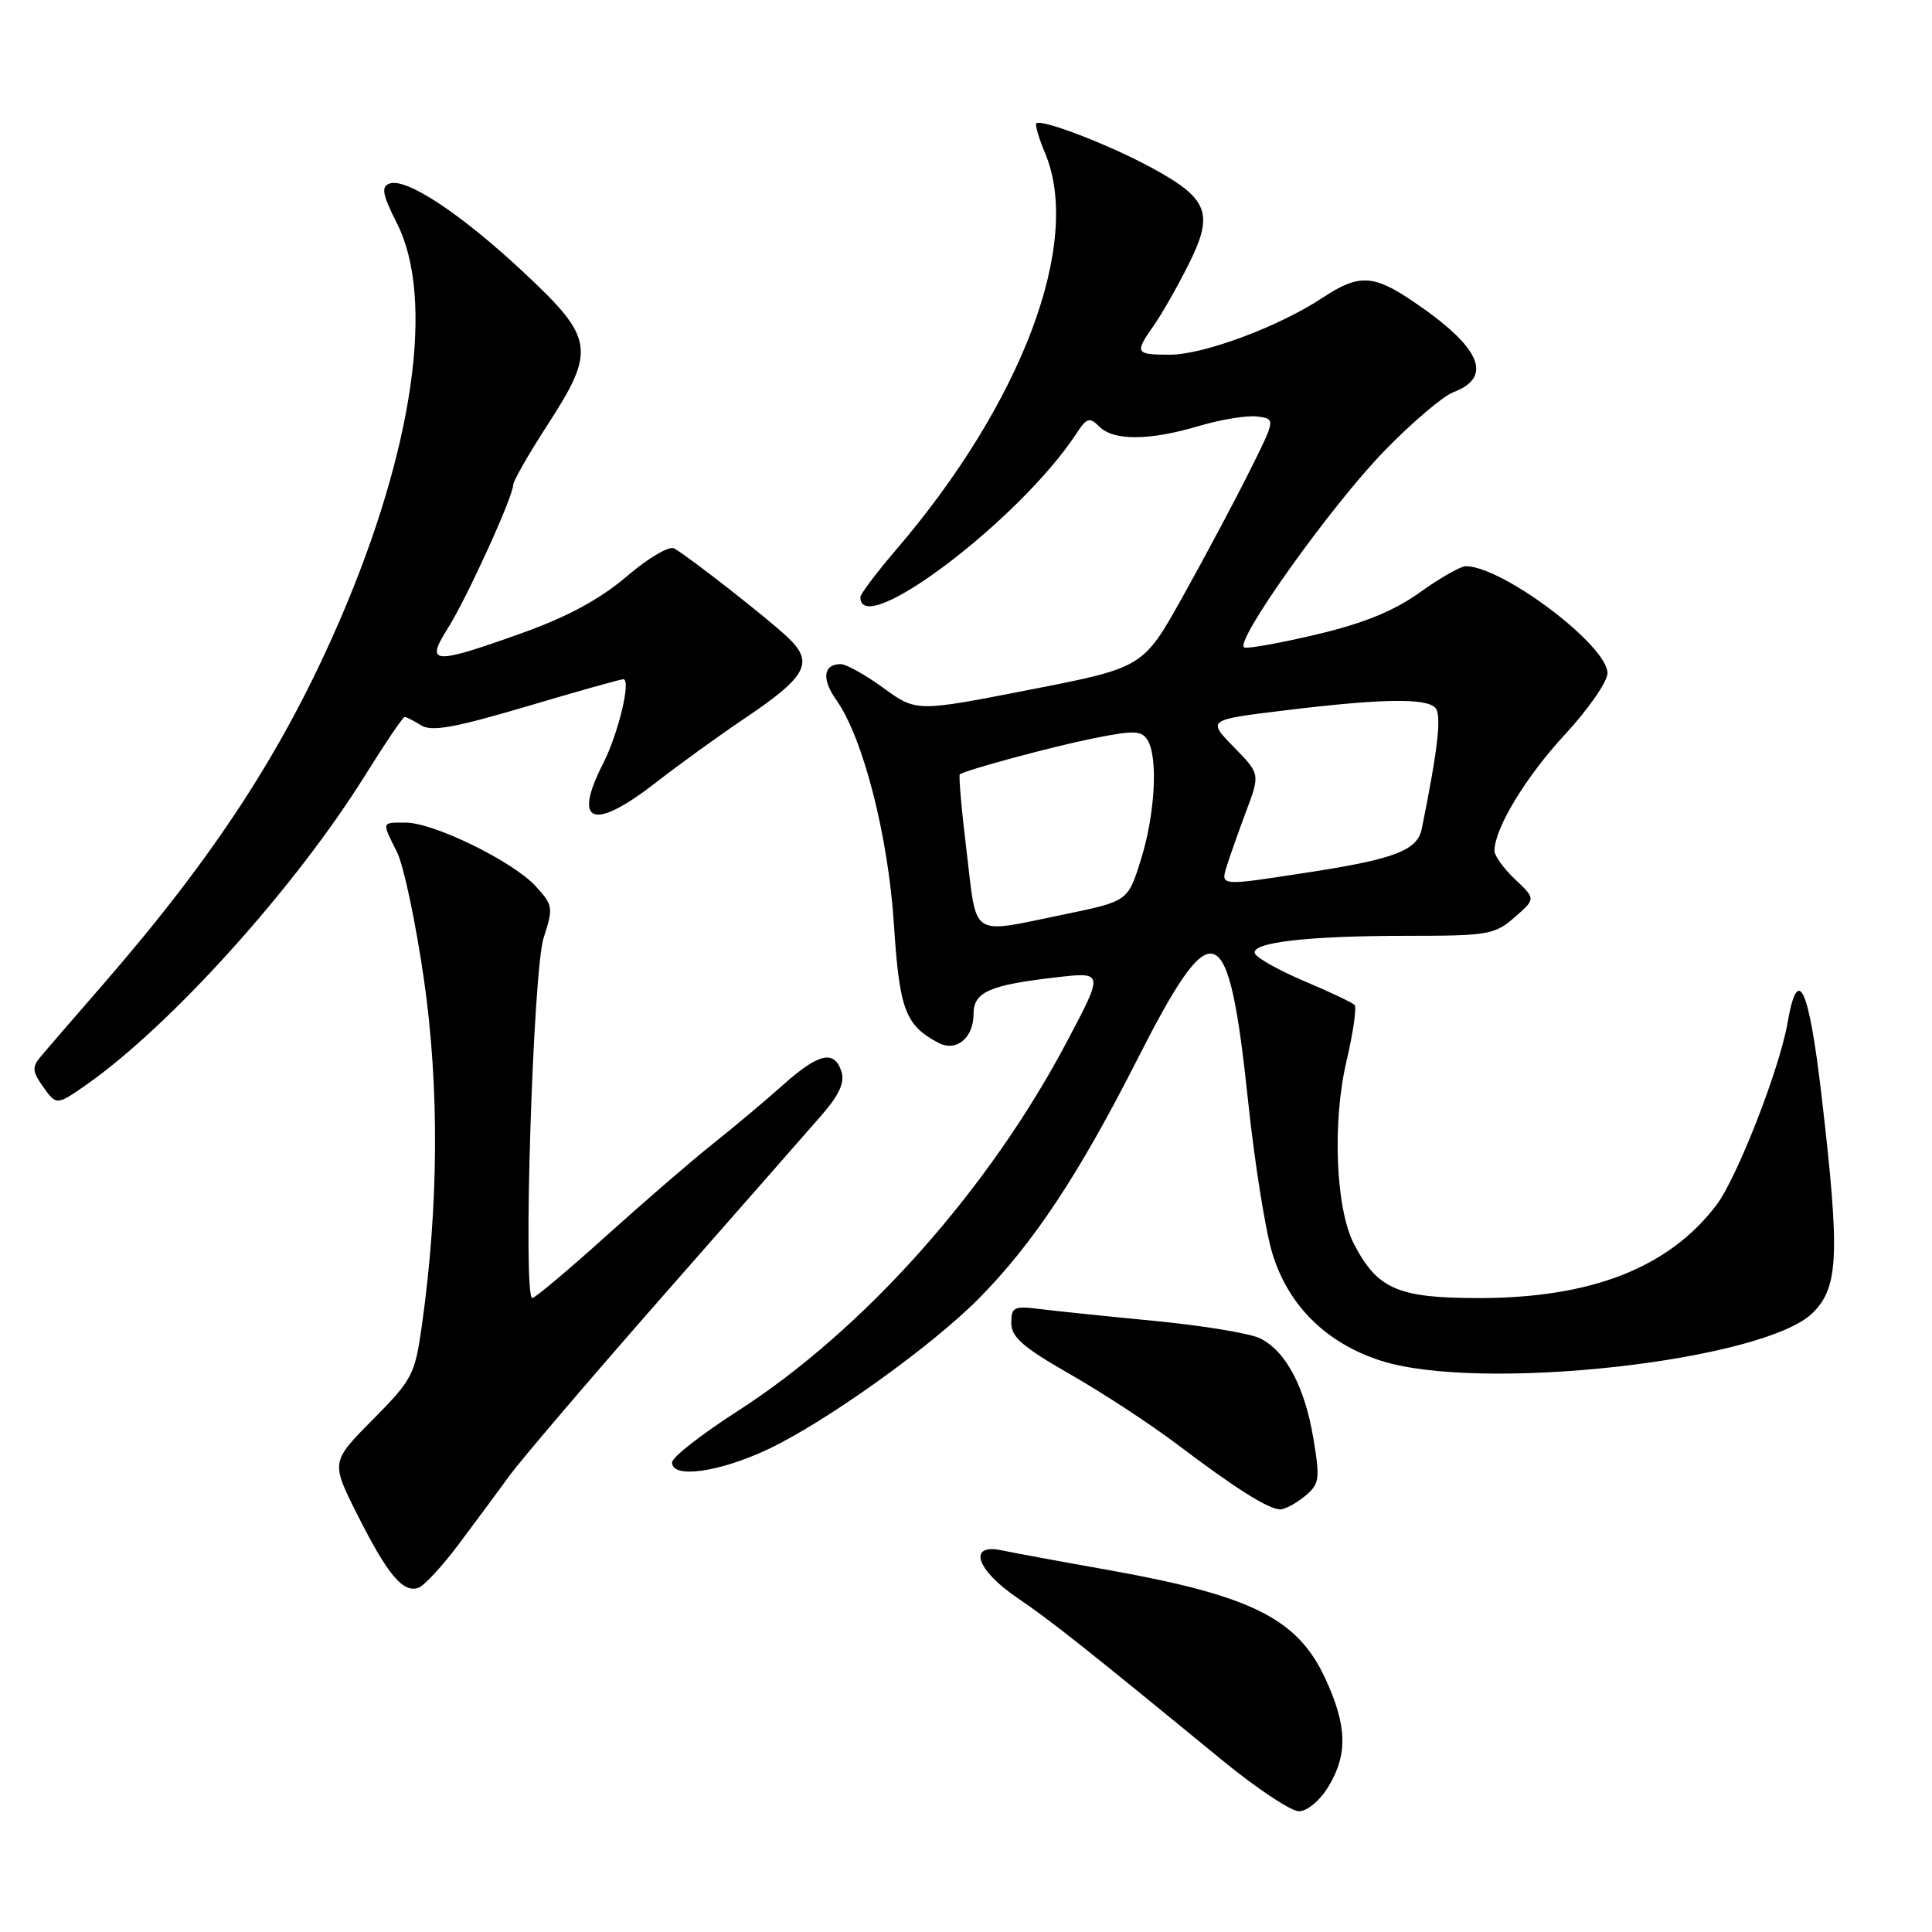 <?xml version="1.0" encoding="UTF-8" standalone="no"?>
<!DOCTYPE svg PUBLIC "-//W3C//DTD SVG 1.1//EN" "http://www.w3.org/Graphics/SVG/1.1/DTD/svg11.dtd" >
<svg xmlns="http://www.w3.org/2000/svg" xmlns:xlink="http://www.w3.org/1999/xlink" version="1.1" viewBox="0 0 256 256">
 <g >
 <path fill="currentColor"
d=" M 176.01 236.75 C 178.62 232.47 178.50 228.62 175.57 222.33 C 171.90 214.45 165.81 211.42 146.79 208.02 C 140.58 206.92 134.26 205.75 132.75 205.43 C 128.19 204.46 129.34 208.02 134.78 211.71 C 139.30 214.79 143.66 218.24 161.96 233.25 C 166.49 236.96 171.06 240.00 172.11 240.00 C 173.20 240.00 174.89 238.60 176.01 236.75 Z  M 60.75 204.66 C 62.88 201.82 65.93 197.70 67.54 195.50 C 69.15 193.30 78.35 182.53 87.98 171.56 C 97.62 160.60 106.99 149.91 108.82 147.82 C 111.18 145.12 111.96 143.44 111.50 142.01 C 110.57 139.06 108.47 139.54 103.73 143.78 C 101.40 145.86 97.25 149.35 94.50 151.53 C 91.75 153.71 85.38 159.21 80.34 163.75 C 75.30 168.29 70.89 172.00 70.53 172.00 C 69.26 172.00 70.62 128.66 72.03 124.28 C 73.34 120.25 73.28 119.93 70.95 117.40 C 67.92 114.11 57.46 109.00 53.75 109.00 C 50.51 109.00 50.57 108.82 52.61 112.92 C 53.49 114.69 55.10 122.30 56.18 129.82 C 58.22 144.08 58.13 159.67 55.92 175.50 C 54.99 182.16 54.67 182.78 49.39 188.11 C 43.84 193.72 43.84 193.72 47.37 200.74 C 51.39 208.72 53.44 211.15 55.47 210.37 C 56.25 210.07 58.63 207.50 60.75 204.66 Z  M 172.90 198.25 C 174.84 196.64 174.93 196.03 174.04 190.66 C 172.90 183.77 170.36 178.99 166.95 177.33 C 165.60 176.67 159.32 175.64 153.00 175.03 C 146.68 174.42 139.81 173.71 137.75 173.45 C 134.35 173.02 134.00 173.20 134.00 175.31 C 134.00 177.17 135.56 178.53 141.75 182.07 C 146.01 184.50 152.43 188.70 156.00 191.40 C 163.73 197.25 168.08 199.99 169.64 200.00 C 170.27 200.00 171.73 199.21 172.90 198.25 Z  M 101.82 192.01 C 109.42 188.41 123.40 178.42 129.67 172.09 C 136.85 164.85 142.93 155.68 150.62 140.53 C 160.81 120.47 162.77 121.19 165.39 146.00 C 166.23 153.97 167.66 162.97 168.57 166.00 C 170.65 172.94 175.69 177.95 182.94 180.29 C 196.09 184.54 233.81 180.35 240.23 173.93 C 243.64 170.51 243.81 166.22 241.37 145.22 C 239.67 130.68 238.23 127.61 236.85 135.58 C 235.78 141.70 230.14 156.13 227.41 159.71 C 221.09 168.00 210.84 172.00 195.95 172.00 C 185.22 172.00 182.51 170.82 179.39 164.80 C 176.98 160.13 176.52 148.66 178.42 140.60 C 179.31 136.81 179.79 133.45 179.48 133.15 C 179.17 132.84 176.15 131.41 172.77 129.98 C 169.39 128.54 166.47 126.90 166.27 126.32 C 165.79 124.86 173.33 124.00 186.58 124.00 C 197.15 124.00 198.07 123.84 200.69 121.55 C 203.50 119.10 203.50 119.10 200.75 116.51 C 199.24 115.08 198.01 113.37 198.02 112.71 C 198.08 109.69 202.19 102.91 207.36 97.33 C 210.46 93.98 213.00 90.32 213.00 89.20 C 213.00 85.54 199.21 75.11 194.25 75.02 C 193.57 75.01 190.82 76.57 188.16 78.48 C 184.73 80.94 180.75 82.57 174.58 84.04 C 169.77 85.18 165.41 85.97 164.89 85.80 C 163.35 85.28 176.32 67.06 183.47 59.71 C 187.10 55.98 191.19 52.50 192.56 51.98 C 197.95 49.93 196.21 46.00 187.20 39.91 C 181.95 36.36 180.03 36.29 175.22 39.47 C 169.48 43.27 159.48 47.00 155.02 47.00 C 150.43 47.00 150.31 46.79 152.87 43.15 C 153.90 41.69 155.97 38.07 157.46 35.10 C 160.90 28.27 160.16 26.32 152.56 22.21 C 146.95 19.16 137.96 15.71 137.32 16.35 C 137.13 16.54 137.65 18.32 138.49 20.31 C 143.43 32.15 135.43 53.39 118.66 72.94 C 116.10 75.93 114.00 78.72 114.00 79.13 C 114.00 84.86 135.15 68.85 142.60 57.49 C 144.01 55.34 144.37 55.23 145.67 56.53 C 147.57 58.43 152.30 58.40 158.89 56.44 C 161.78 55.58 165.24 55.02 166.59 55.19 C 169.04 55.50 169.04 55.50 165.54 62.50 C 163.62 66.35 159.67 73.77 156.76 78.98 C 151.48 88.46 151.48 88.46 136.46 91.39 C 121.44 94.33 121.44 94.33 117.07 91.17 C 114.67 89.42 112.12 88.00 111.41 88.00 C 109.08 88.00 108.84 89.96 110.82 92.76 C 114.36 97.74 117.70 110.78 118.45 122.50 C 119.18 133.77 119.95 135.83 124.30 138.16 C 126.69 139.44 129.00 137.57 129.00 134.35 C 129.00 131.45 131.08 130.53 139.88 129.51 C 146.26 128.77 146.26 128.77 141.44 137.90 C 131.04 157.63 114.46 176.24 97.70 187.00 C 92.99 190.03 89.10 193.06 89.06 193.75 C 88.95 195.97 95.26 195.11 101.82 192.01 Z  M 11.35 143.80 C 22.56 135.97 39.10 117.63 48.39 102.72 C 51.04 98.47 53.39 95.00 53.62 95.00 C 53.84 95.00 54.83 95.50 55.80 96.11 C 57.19 96.98 60.23 96.43 69.77 93.61 C 76.47 91.62 82.24 90.00 82.59 90.00 C 83.66 90.00 81.94 97.20 79.92 101.16 C 75.82 109.19 78.59 110.17 86.94 103.67 C 90.00 101.29 95.30 97.45 98.73 95.15 C 106.99 89.58 107.93 87.77 104.29 84.37 C 101.48 81.75 91.50 73.94 89.34 72.67 C 88.69 72.29 85.90 73.93 83.04 76.38 C 79.48 79.41 75.21 81.72 69.18 83.88 C 57.33 88.12 56.31 88.05 59.34 83.25 C 61.86 79.26 68.00 65.78 68.00 64.25 C 68.00 63.74 70.02 60.22 72.48 56.41 C 79.00 46.35 78.77 44.85 69.35 36.05 C 61.02 28.27 53.77 23.49 51.59 24.33 C 50.48 24.75 50.68 25.81 52.60 29.60 C 57.66 39.59 54.80 59.52 45.07 82.08 C 37.66 99.27 28.56 113.28 13.70 130.39 C 9.82 134.85 6.06 139.20 5.35 140.06 C 4.26 141.35 4.30 141.99 5.58 143.81 C 7.47 146.50 7.47 146.50 11.35 143.80 Z  M 128.09 112.90 C 127.41 107.35 127.01 102.71 127.18 102.60 C 128.17 101.97 139.41 98.94 144.81 97.85 C 150.22 96.76 151.25 96.78 152.04 98.04 C 153.48 100.30 153.06 107.93 151.16 113.96 C 149.45 119.42 149.45 119.42 140.98 121.17 C 128.40 123.75 129.49 124.45 128.09 112.90 Z  M 162.56 114.75 C 162.94 113.51 164.09 110.26 165.11 107.53 C 166.98 102.56 166.98 102.56 163.47 98.97 C 159.97 95.38 159.97 95.38 170.23 94.13 C 182.95 92.58 188.87 92.47 190.16 93.76 C 191.05 94.65 190.59 98.94 188.40 109.79 C 187.82 112.67 184.87 113.82 173.50 115.57 C 161.56 117.42 161.73 117.43 162.56 114.75 Z "/>
</g>
</svg>